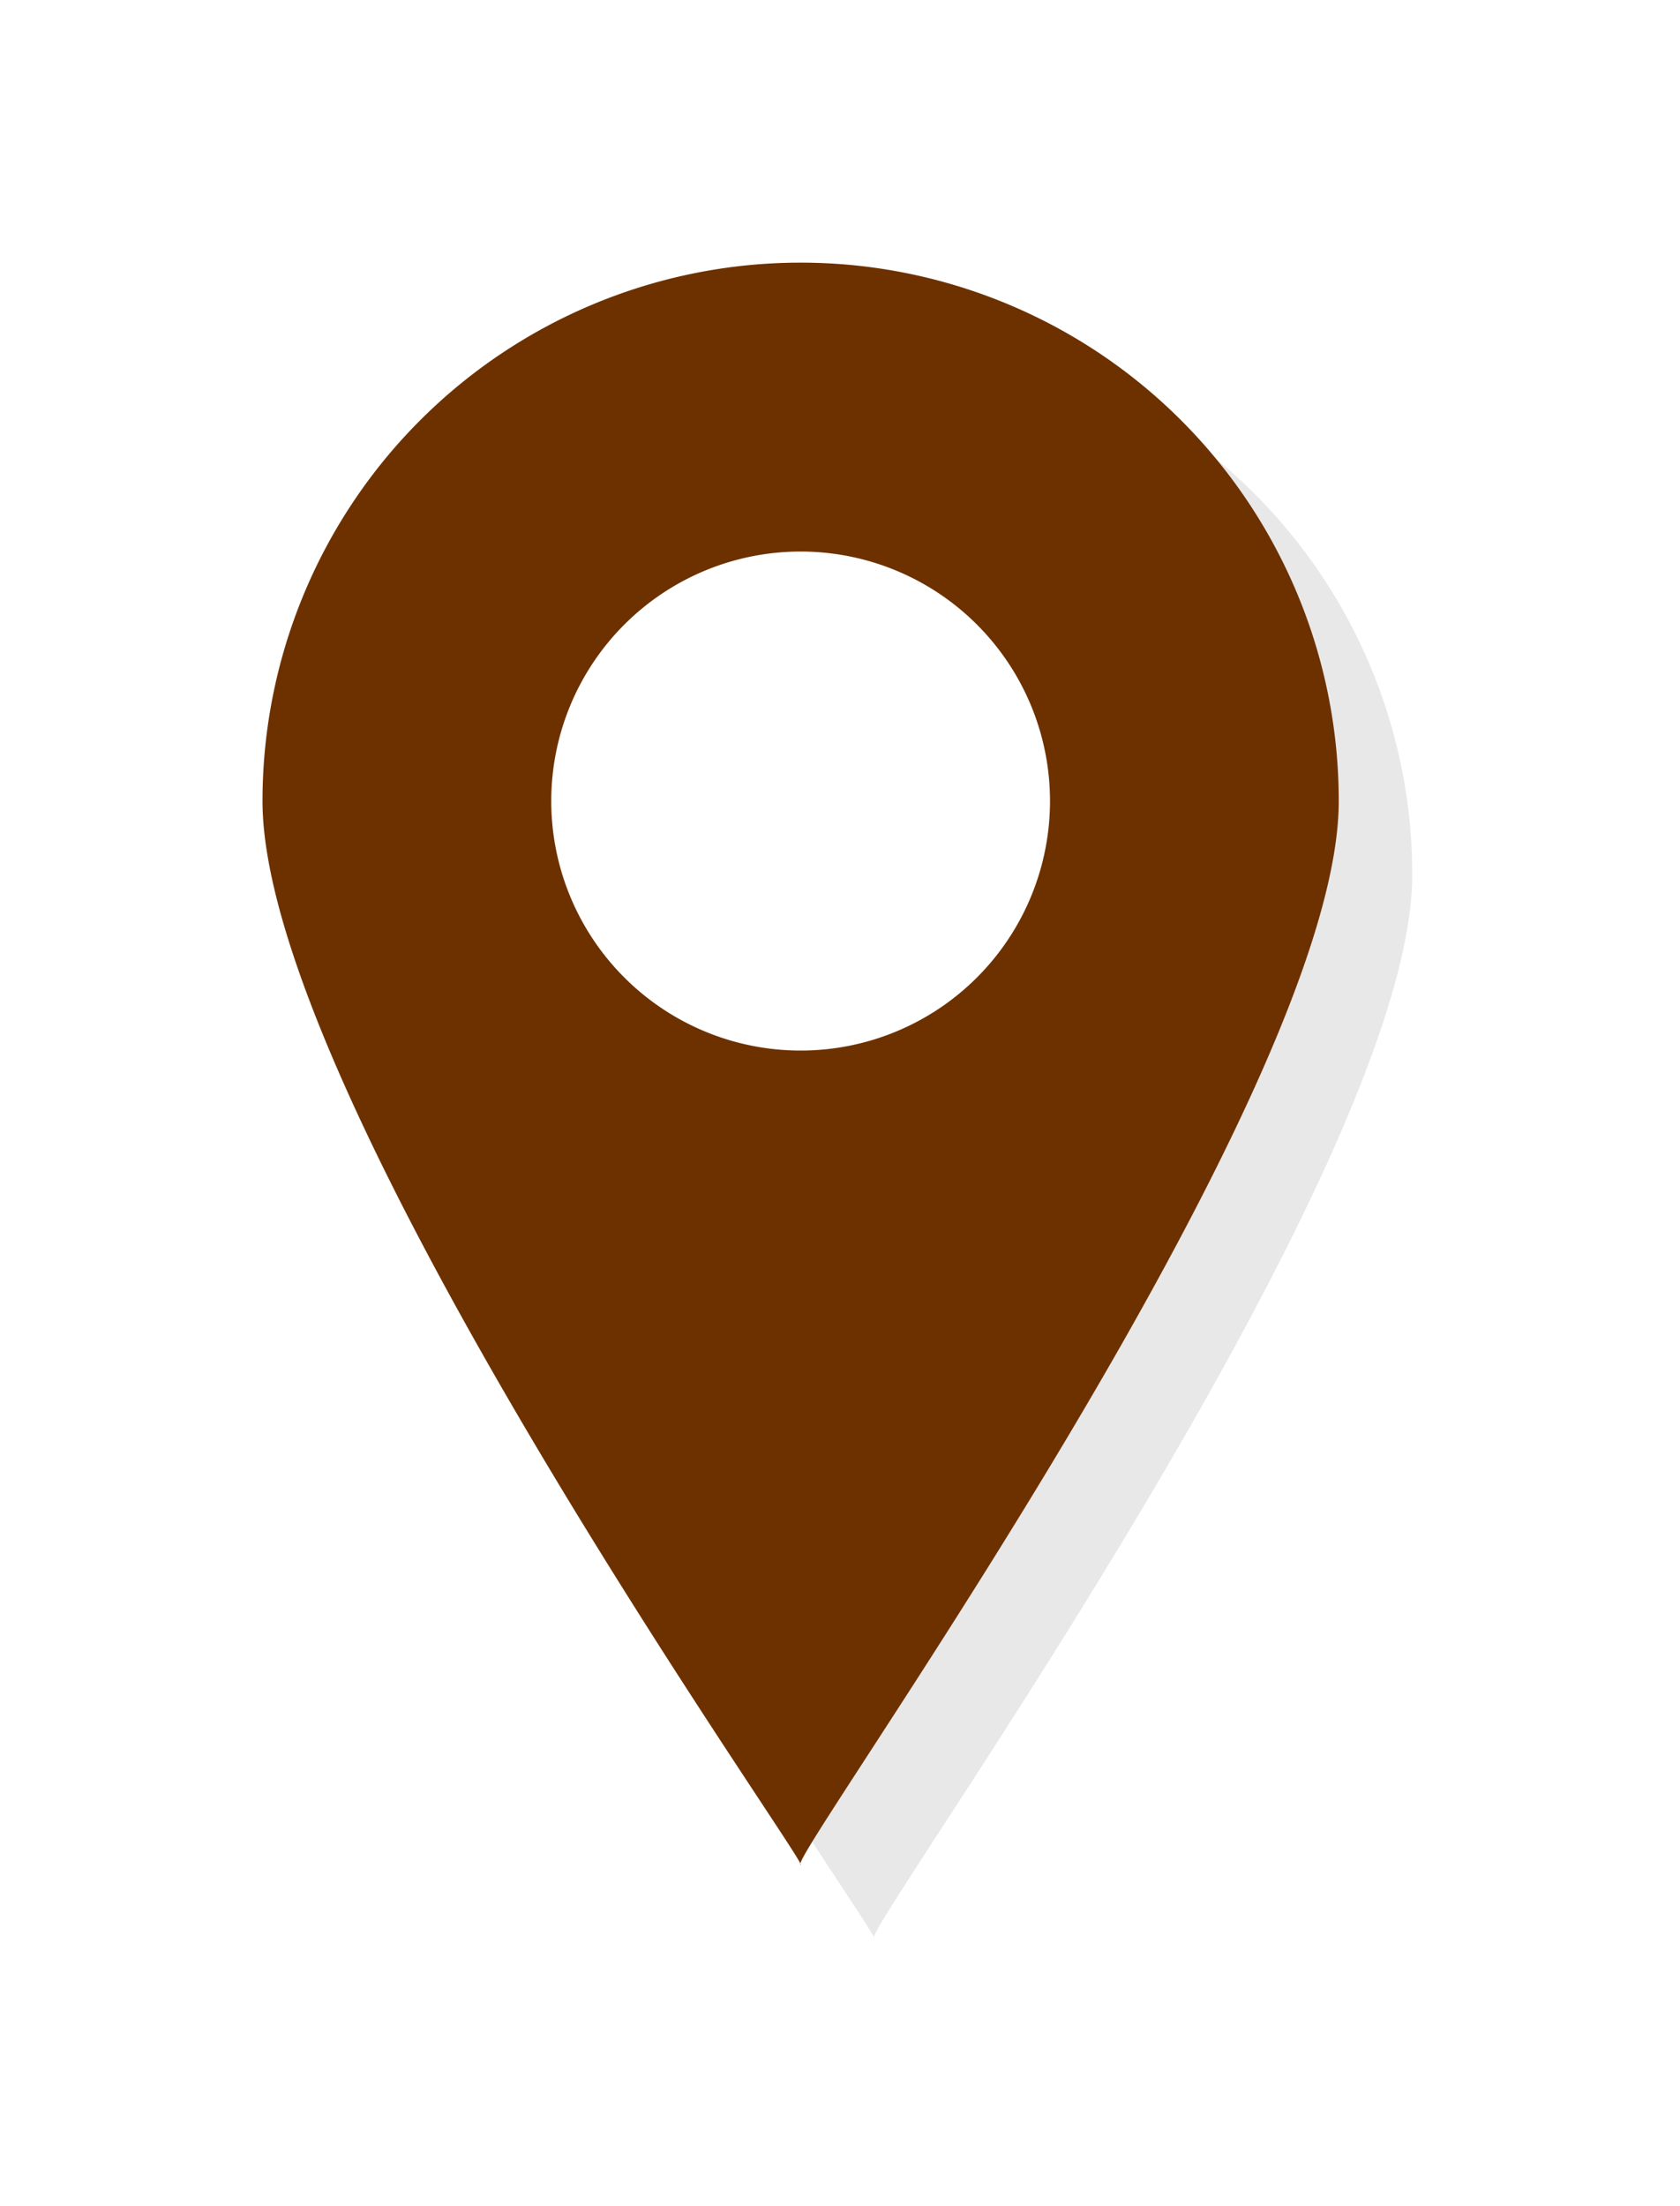 <svg xmlns="http://www.w3.org/2000/svg" xmlns:xlink="http://www.w3.org/1999/xlink" width="64" height="84" viewBox="0 0 64 84"><defs><path id="a" d="M1185.5 497a20.5 20.5 0 0 1 20.5 20.5c0 11.32-21.16 40.5-20.5 40.5.34 0-20.5-29.18-20.5-40.5a20.5 20.5 0 0 1 20.5-20.5z"/><path id="d" d="M1185.5 508a9.5 9.5 0 1 1 0 19 9.5 9.5 0 0 1 0-19z"/><mask id="c" width="2.02" height="2.02" x="-1.01" y="-1.01"><path fill="#fff" d="M1162.5 494.5h45v65h-45z"/><use xlink:href="#a"/></mask><filter id="b" width="85" height="105" x="1152.5" y="484.5" filterUnits="userSpaceOnUse"><feOffset dx="2.8" dy="2.8" in="SourceGraphic" result="FeOffset1023Out"/><feGaussianBlur in="FeOffset1023Out" result="FeGaussianBlur1024Out" stdDeviation="3.44 3.44"/></filter></defs><g transform="translate(-1155 -487)"><g filter="url(#b)"><use fill="none" stroke="#000" stroke-opacity=".09" mask="url(&quot;#c&quot;)" xlink:href="#a"/><use fill-opacity=".09" xlink:href="#a"/></g><use fill="#6d3100" xlink:href="#a"/></g><g transform="translate(-1155 -487)"><use fill="#fff" xlink:href="#d"/></g></svg>